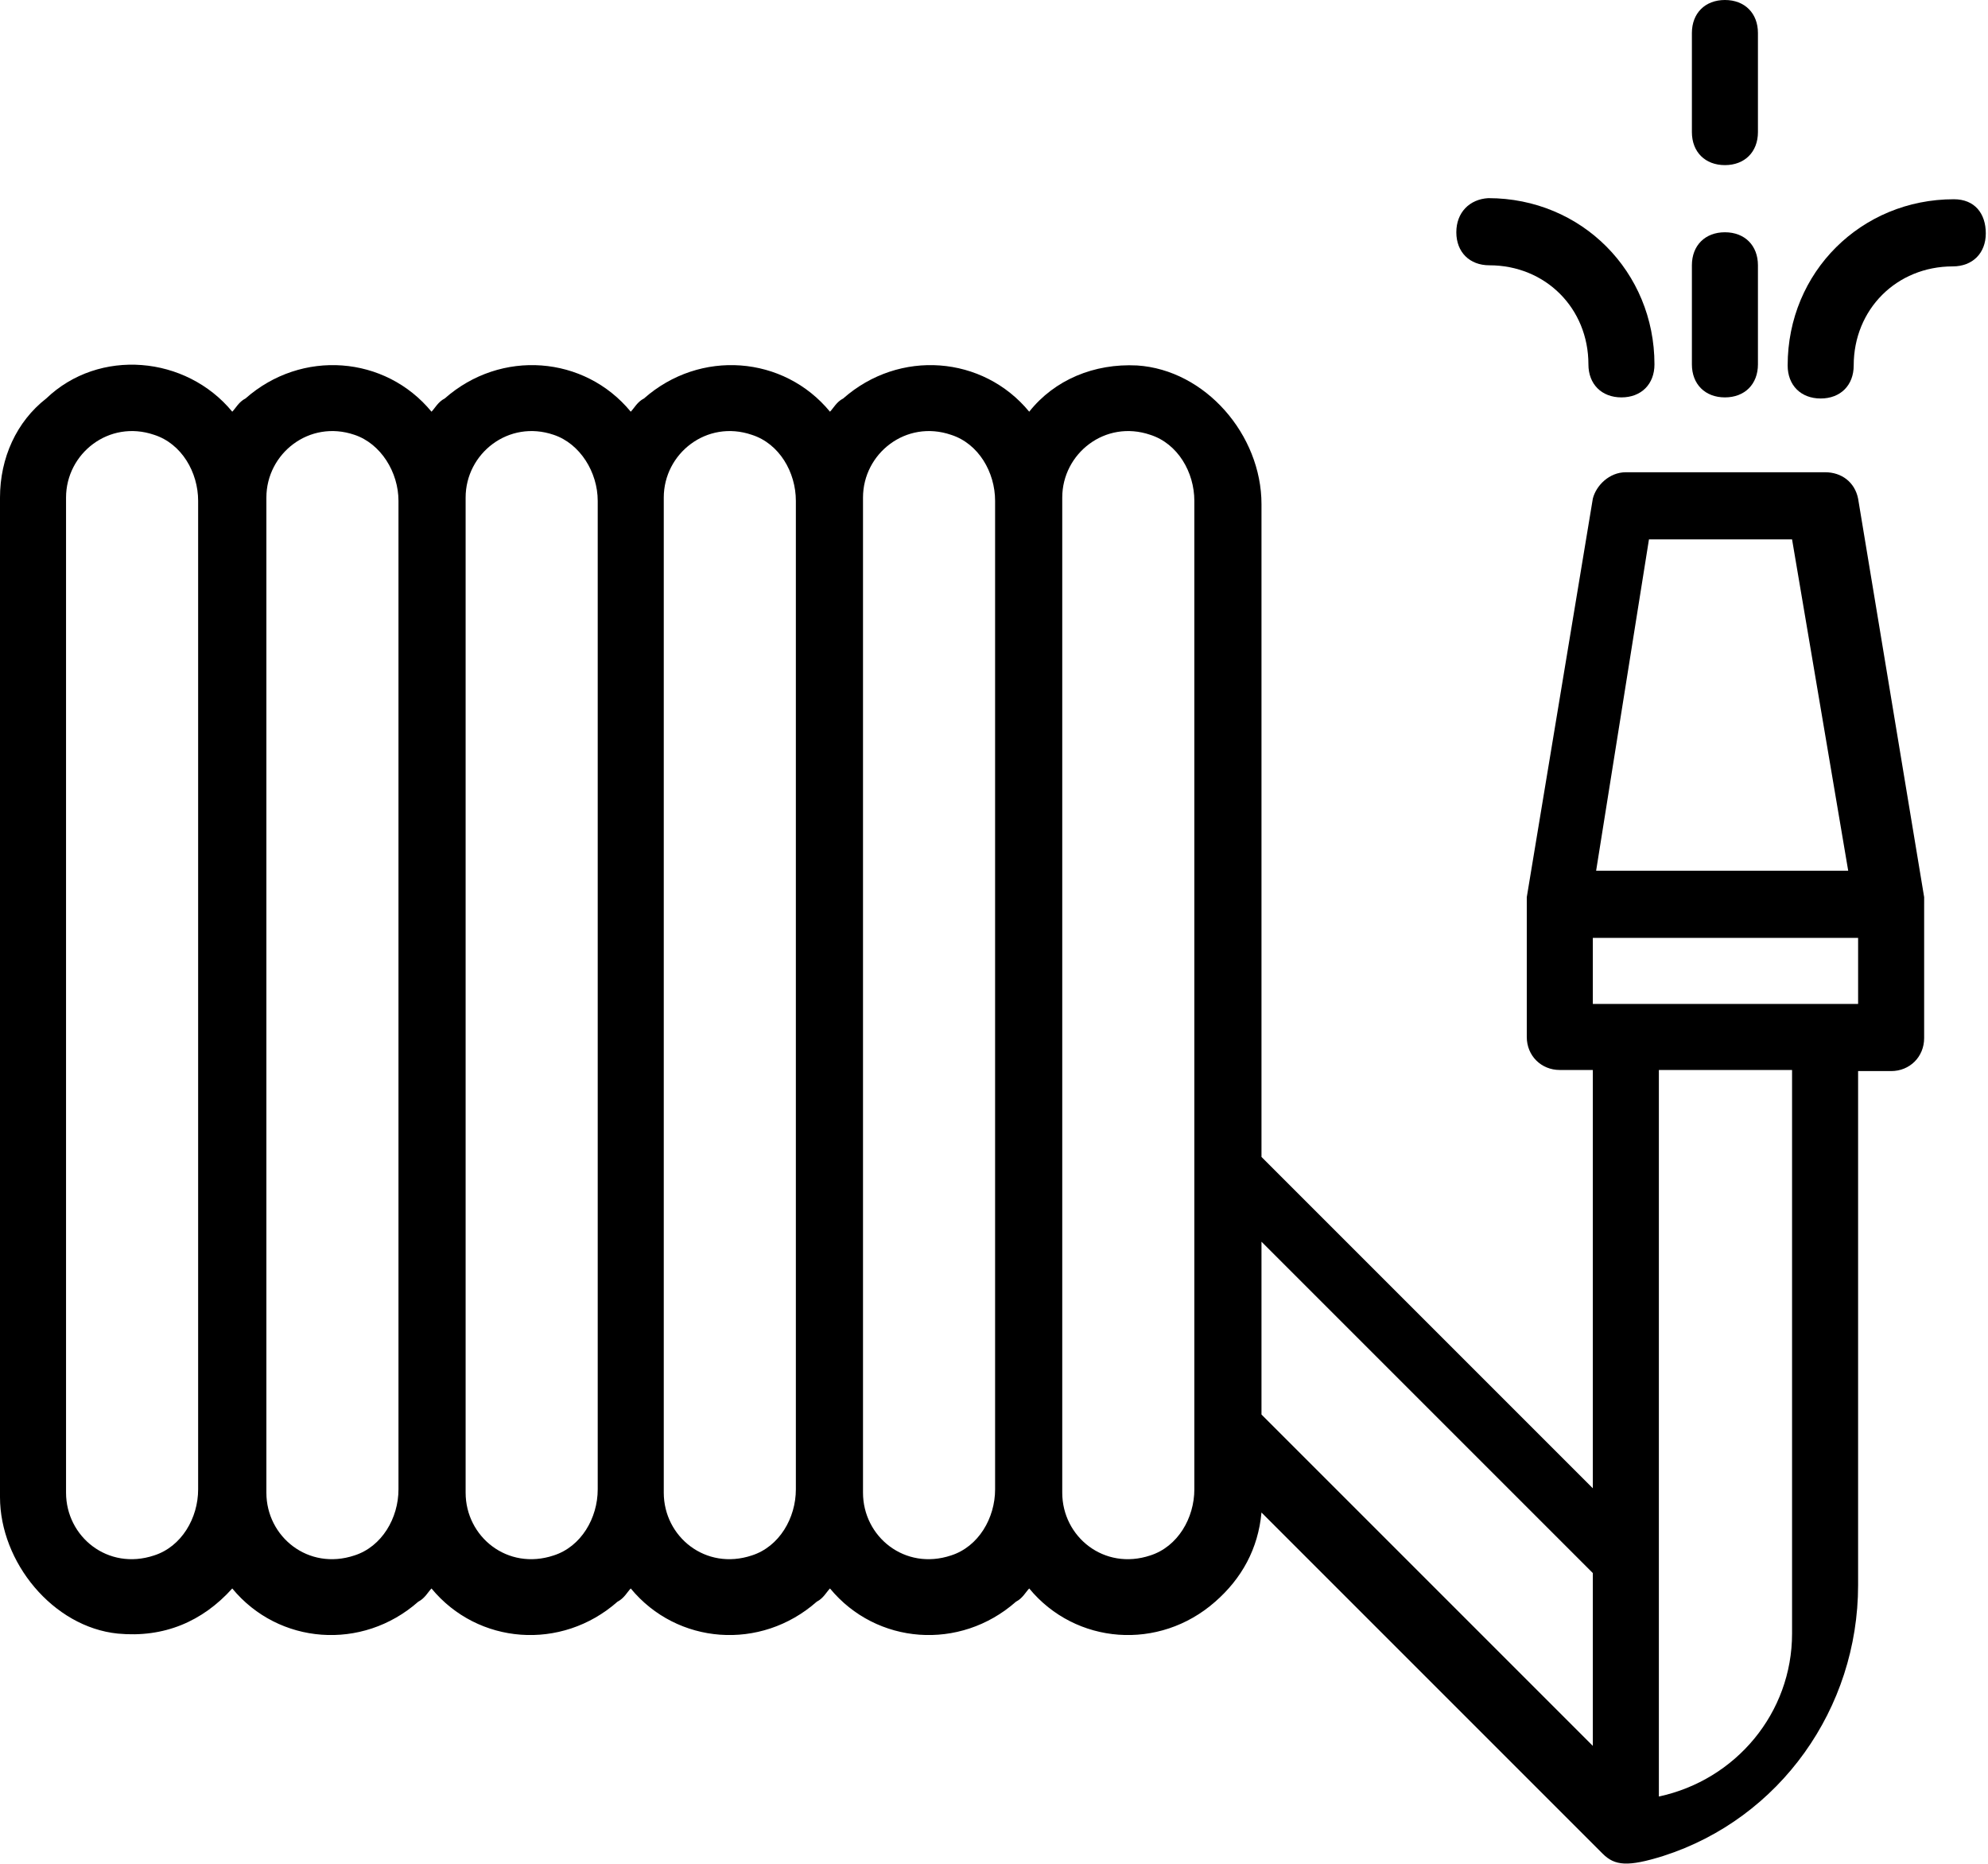 <?xml version="1.0" encoding="utf-8"?>
<!-- Generator: Adobe Illustrator 23.0.4, SVG Export Plug-In . SVG Version: 6.00 Build 0)  -->
<svg version="1.1" id="Layer_1" xmlns="http://www.w3.org/2000/svg" xmlns:xlink="http://www.w3.org/1999/xlink" x="0px" y="0px"
	 viewBox="0 0 180.6 169.3" style="enable-background:new 0 0 180.6 169.3;" xml:space="preserve">
<style type="text/css">
	.st0{display:none;}
	.st1{display:inline;}
</style>
<g class="st0">
	<g class="st1">
		<path d="M-12.3,143.3l204.3,0c2.4,0,4.6-1.4,5.4-3.6c1.2-3.7-1.6-7.2-5.1-7.2h-11.9c3.5-12.1,8.6-26.4,16.2-37c0,0,0-0.3,0.3-0.3
			v-0.9c0,0-0.5-1.9-0.5-3c0-3-2.4-5.4-5.4-5.4c-0.8,0-1.6,0.3-2.2,0.5c-1.3,0.5-15.9,7-30,20c-2.2-7.8-4.3-18.1-5.4-30
			c-0.3-2.2-1.9-4.3-4-4.9c-2.2-0.5-4.6,0.3-5.9,2.2c-0.3,0.5-6.2,9.4-12.4,22.1c-5.1-22.4-1.9-48-1.6-48.3c0.3-2.7-1.1-5.1-3.5-5.9
			c-2.4-0.8-5.1,0.3-6.5,2.4l-40.5,71c-4.6-39.4,6.7-85.3,7-85.8c0.5-2.4-0.5-4.9-2.7-6.2c-2.2-1.1-4.9-0.5-6.5,1.3
			c-15.9,18.9-25.4,42.4-31,63.1c-5.7-15.1-10.3-24-10.5-24.6c-1.3-2.4-4-3.5-6.5-2.7s-4,3.5-3.5,6.2c1.1,5.4,1.3,20.5,1.1,42.4
			C16.6,93.5,8,82.7,7.4,82.2c-1.6-2.2-4.6-2.7-7-1.3s-3.2,4.3-2.2,6.7c7.8,17.8,8.9,32.9,8.1,44.9H-12c-3-1.5-5.4,1-5.4,3.9
			C-17.4,139.4-12.3,143.3-12.3,143.3z M176.9,106.6c-3.8,8.9-6.7,17.8-8.9,25.9h-16.7c2.4-4,5.4-7.8,8.9-11.3l0.3-0.3
			C165.8,114.9,171.8,110.3,176.9,106.6z M144.8,93.9c1.6,8.6,3.5,16.2,5.4,22.1c-4.6,5.1-8.4,10.5-11.3,16.5h-8.6
			c1.1-5.7,2.7-11.6,5.4-18.1C138.3,106.6,141.8,99.5,144.8,93.9z M124.5,112.5c-2.7,7-4.3,13.8-5.4,20h-37l35.1-61.8
			C117.5,83.3,119.1,99.3,124.5,112.5z M70.6,131.4l-0.5,1.1H58.4c-1.6-7.8-3.8-15.9-6.2-23.7c3-15.7,8.4-35.6,18.1-54.2
			C67.1,75.5,64.6,105.7,70.6,131.4z M41.4,110.3L41.4,110.3c2.2,7.6,4,14.8,5.7,22.1h-8.4c-0.8-1.6-1.6-3-2.4-4.3
			c0.3-10,0.5-20.8,0.5-31C38.5,101.2,39.8,105.5,41.4,110.3z M16.6,115.5c3.3,5.3,6.7,10.8,10,17c0,0,0,0,0,0l-9.4,0
			C17.4,127.6,17.4,121.9,16.6,115.5z"/>
	</g>
</g>
<g class="st0">
	<path class="st1" d="M37.3,165.2c1,1,1.5,2.2,1.5,3.4s-0.5,2.4-1.5,3.4c-1,1-2.2,1.5-3.4,1.5c-0.7,0-1.2-0.2-1.9-0.5
		c-0.5-0.2-1.2-0.5-1.5-1c-1-1-1.5-2.2-1.5-3.4s0.5-2.4,1.5-3.4c1.2-1.2,2.9-1.7,4.4-1.5c0.2,0,0.5,0.2,1,0.2
		c0.2,0.2,0.5,0.2,0.7,0.5C36.8,164.7,37.1,165,37.3,165.2z M185,176.4c-0.2-0.2-0.2-0.5-0.5-0.7c-0.2-0.2-0.5-0.5-0.5-0.7
		c-1.2-1.2-3-1.7-4.5-1.5c-0.2,0-0.7,0.2-1,0.2c-0.2,0.2-0.5,0.2-0.7,0.5c-0.2,0.2-0.5,0.5-0.7,0.5c-0.2,0.2-0.5,0.5-0.5,0.7
		c-0.2,0.2-0.2,0.5-0.5,0.7c-0.2,0.2-0.2,0.5-0.2,1c0,0.2,0,0.7,0,1c0,1.2,0.5,2.5,1.5,3.5c0.7,1.2,2,1.7,3.2,1.7
		c0.7,0,1.2-0.2,2-0.5c0.5-0.2,1.2-0.5,1.5-1c1-1,1.5-2.2,1.5-3.5c0-0.2,0-0.7,0-1C185.3,177.1,185.3,176.6,185,176.4z M204.4,184.5
		c-2.2,9.4-10,16.9-19.6,18.4c-9.7,1.6-18.4-2.6-23.5-9.4H58.6c-6.7,6.7-16.3,10.4-26.6,9.6c-16.4-1.3-29.7-14.5-31.2-30.9
		c-1.6-18.1,11-33.8,28.1-36.6L7,17.5c-0.5-2.2-2.4-3.9-4.9-3.9l-10.9,0c-2.1,0-4.2-1.2-4.8-3.2C-14.7,7-12.2,3.8-9,3.8H2.4
		c7.1,0,12.9,4.9,14.3,11.7l22.1,119.9c1.5,0.2,2.7,0.5,4.1,0.7l50.1,6.8v-15.1h-7.3c-2.7,0-4.9-2.2-4.9-4.9v-4.9
		c0-13.4,10.9-24.3,24.3-24.3h14.6c13.4,0,24.3,10.9,24.3,24.3v4.9c0,2.7-2.2,4.9-4.9,4.9H132V148l49.1,6.6
		C196.1,154.9,207.9,169,204.4,184.5z M133.6,118.1c0-8-6.6-14.6-14.6-14.6h-14.6c-8,0-14.6,6.6-14.6,14.6H133.6z M102.9,127.9v16.3
		l19.5,2.7v-19H102.9z M58.2,168.6c0-11.2-7.5-20.4-17.8-23.3l-6.8-1c-13.4,0.2-24.1,10.9-24.1,24.3s10.9,24.3,24.3,24.3
		S58.2,182,58.2,168.6z M162.3,162.2L60.9,148.5c4.4,5.8,7.1,12.9,7.1,20.7c0,5.4-1.2,10.2-3.4,14.6H156c-0.2-1.7-0.5-3.2-0.5-4.9
		C155.5,172.4,158.2,166.5,162.3,162.2z M194.4,178.4c0-8-6.6-14.6-14.6-14.6c-8,0-14.6,6.6-14.6,14.6s6.6,14.6,14.6,14.6
		C187.9,192.9,194.4,186.4,194.4,178.4z"/>
</g>
<g>
	<path d="M10.7,148.4c4.2,0.4,7.7-1.1,10.4-4.1c4.2,5.1,11.8,5.7,16.9,1.2c0.6-0.3,0.9-0.9,1.2-1.2c4.2,5.1,11.8,5.7,16.9,1.2
		c0.6-0.3,0.9-0.9,1.2-1.2c4.2,5.1,11.8,5.7,16.9,1.2c0.6-0.3,0.9-0.9,1.2-1.2c4.2,5.1,11.8,5.7,16.9,1.2c0.6-0.3,0.9-0.9,1.2-1.2
		c4.2,5.1,11.8,5.7,16.9,1.2c2.4-2.1,3.9-4.8,4.2-8.1l31,31c1.1,1.1,2.3,1.2,5.5,0.2c10.6-3.4,17.7-13.4,17.7-24.6l0-46.7h3
		c1.7,0,3-1.3,3-3V82.1v-0.3v-0.3l-6-36.2c-0.3-1.5-1.5-2.4-3-2.4h-18.1c-1.5,0-2.7,1.2-3,2.4l-6,36.2v0.3v0.3v12.1c0,1.7,1.3,3,3,3
		h3v38l-30.1-30.1l0-59.3c0-6.3-5.1-12.2-11.3-12.6c-3.9-0.2-7.5,1.3-9.8,4.2c-4.2-5.1-11.8-5.7-16.9-1.2c-0.6,0.3-0.9,0.9-1.2,1.2
		c-4.2-5.1-11.8-5.7-16.9-1.2c-0.6,0.3-0.9,0.9-1.2,1.2c-4.2-5.1-11.8-5.7-16.9-1.2c-0.6,0.3-0.9,0.9-1.2,1.2
		c-4.2-5.1-11.8-5.7-16.9-1.2c-0.6,0.3-0.9,0.9-1.2,1.2C16.9,32.3,9,31.6,4.2,36.2c-2.7,2.1-4.2,5.4-4.2,9L0,136
		C0,141.9,4.8,147.8,10.7,148.4z M168.8,91.2h-24.1v-6h24.1V91.2z M149.8,49h13l5.1,30.1H145L149.8,49z M162.8,97.2v51.2
		c0,7.2-5.1,13.3-12.1,14.8v-66H162.8z M144.7,142.9v15.7l-30.1-30.1v-15.7L144.7,142.9z M108.5,45.5c0,14.5,0,75.4,0,89.8
		c0,2.6-1.5,5.2-4,6c-4.2,1.4-8-1.7-8-5.7V45.2c0-4,3.9-7.1,8-5.7C107,40.3,108.5,42.9,108.5,45.5z M90.4,45.5c0,14.5,0,75.4,0,89.8
		c0,2.6-1.5,5.2-4,6c-4.2,1.4-8-1.7-8-5.7V45.2c0-4,3.9-7.1,8-5.7C88.9,40.3,90.4,42.9,90.4,45.5z M72.3,45.5c0,14.5,0,75.4,0,89.8
		c0,2.6-1.5,5.2-4,6c-4.2,1.4-8-1.7-8-5.7V45.2c0-4,3.9-7.1,8-5.7C70.8,40.3,72.3,42.9,72.3,45.5z M54.3,45.5c0,14.5,0,75.4,0,89.8
		c0,2.6-1.5,5.2-4,6c-4.2,1.4-8-1.7-8-5.7V45.2c0-4,3.9-7.1,8-5.7C52.7,40.3,54.3,42.9,54.3,45.5z M36.2,45.5c0,14.5,0,75.4,0,89.8
		c0,2.6-1.5,5.2-4,6c-4.2,1.4-8-1.7-8-5.7V45.2c0-4,3.9-7.1,8-5.7C34.6,40.3,36.2,42.9,36.2,45.5z M6,45.2c0-4,3.9-7.1,8-5.7
		c2.5,0.8,4,3.4,4,6c0,14.5,0,75.4,0,89.8c0,2.6-1.5,5.2-4,6c-4.2,1.4-8-1.7-8-5.7V45.2z"/>
	<path d="M156.7,21.1c-1.8,0-3,1.2-3,3v9c0,1.8,1.2,3,3,3s3-1.2,3-3v-9C159.7,22.3,158.5,21.1,156.7,21.1z"/>
	<path d="M159.7,3c0-1.8-1.2-3-3-3s-3,1.2-3,3v9c0,1.8,1.2,3,3,3s3-1.2,3-3V3z"/>
	<path d="M132.3,21.1c0,1.8,1.2,3,3,3c5.1,0,9,3.9,9,9c0,1.8,1.2,3,3,3s3-1.2,3-3c0-8.4-6.6-15.1-15.1-15.1
		C133.5,18.1,132.3,19.3,132.3,21.1z"/>
	<path d="M177.5,18.1c-8.4,0-15.1,6.6-15.1,15.1c0,1.8,1.2,3,3,3s3-1.2,3-3c0-5.1,3.9-9,9-9c1.8,0,3-1.2,3-3S179.4,18.1,177.5,18.1z
		"/>
</g>
<g class="st0">
	<g class="st1">
		<path d="M77.9,78.5c-4.2,3.9-4.3,10.1-0.4,14.3c3.9,4.2,10.1,4.3,14.3,0.4c4.2-3.9,4.3-10.1,0.4-14.3
			C88.3,74.8,82.1,74.6,77.9,78.5z M87.1,88.3c-1.5,1.4-3.4,1.3-4.8-0.1c-1.4-1.5-1.3-3.4,0.1-4.8c1.5-1.4,3.4-1.3,4.8,0.1
			C88.7,85,88.6,86.9,87.1,88.3z"/>
		<path d="M188.2,99.3L145,77.2l0,0c-0.2-0.2-0.7-0.3-1.2-0.3l0,0l0,0l-31.1-2.6l-0.2-0.2l-31.2-62l0,0C75.6,1,64.7-7,52.3-9
			C46-10.1,39.9-9.5,34-7.7c-1.2-0.3-1.5,0-2,0.4c-0.5,0.5-0.8,0.7-0.8,1.2c-0.5,1-0.3,2.2,0.4,2.9l42.1,64.4l-0.5,0.5l-10.6,10
			L1,25.7c-1-0.5-2.2-0.8-2.9-0.5s-1,0.5-1.5,0.9s-0.8,0.7-0.8,1.2c-2.4,6-2.9,12.1-2.4,18.2l0,0l0,0l0,0C-5.3,58,2,69.3,12.8,75.6
			l60,34.9l0.2,0.2l0.7,31.2l0,0l0,0c0,0.5,0.2,0.7,0.2,1.2l0,0l19.5,44.5c1.8,3.9,5.1,6.9,8.9,8.5c4.1,1.3,8.5,0.9,12.5-1
			c1.2-0.7,2.5-1.4,3.5-2.4c5.1-4.8,6.6-12.3,3.4-18.7l-21.5-43.1l-5.6-24.7l12.1-11.4l24.3,7.1l41.7,24c6.2,3.5,13.8,2.5,18.8-2.3
			c1-1,1.8-2.2,2.6-3.4c2.3-3.6,2.8-8.2,1.7-12.4C194.8,104.8,192,101.4,188.2,99.3z M75.4,17.6L75.4,17.6l25.2,48.8L98.3,64
			c-0.7-0.7-1.4-1.5-2.3-2c-0.2-0.2-0.5-0.5-0.7-0.3c-0.7-0.3-1.2-0.7-1.9-1c-0.2-0.2-0.2-0.2-0.7-0.3c-0.9-0.5-1.9-0.5-2.8-1
			l-0.5,0l-0.5,0l0,0c1.2-1.2,1.5-2.8,0.6-4.3L59.6,2.8C66.2,5.4,72.3,10.8,75.4,17.6z M46.5,1.5c0.5,0,1,0,1.4,0
			c1,0,1.7,0.3,2.6,0.3l31.9,55.9L80,60.1l-38.5-58C43.1,1.9,44.8,1.7,46.5,1.5z M2.9,44c0-0.5,0-1,0-1.4c0-1.4,0.3-3.1,0.6-4.7
			l55.9,41.7l-2.4,2.3L3,46.6C3,45.7,3.1,44.7,2.9,44z M116.1,178c2,4.1,0.4,9.3-3.7,11.3c-2.2,1.1-4.3,1.3-6.9,0.5
			c-2.1-0.8-4-2.3-4.9-4.7l-18.1-40.8l13.5-6.3L116.1,178z M93.7,132.1l-12.3,5.6l-1-23.1c0.7,0.3,1.4,0,2.4,0.1l0.5,0
			c0.5,0,1.2-0.2,1.7-0.2c0.2-0.2,0.5,0,0.7-0.2c0.5,0,0.7-0.2,1.4-0.4c0.2-0.2,0.7-0.2,1-0.4c0.2-0.2,0.7-0.2,1-0.4L93.7,132.1z
			 M105.6,91.4l-14.7,13.8c-2.7,2.5-7,3.4-10.5,2.1c-0.5,0-0.9-0.5-1.6-0.8L19.8,71.9c-6.5-4-11.6-9.9-14-16.8L56.2,88
			c1.2,0.7,3.1,0.8,4.3-0.3l7.3-6.9l12.2-11.5c4.1-3.8,10.4-3.6,14.3,0.4l11.5,12.2c0.5,0.5,1.4,1,2.1,1.3l3.1,0.3l0,0l27.5,2.7
			l-6.3,11.9L109,91C107.8,90.3,106.6,90.5,105.6,91.4z M187.5,113c0.6,2.2,0.3,4.8-0.9,6.9c-2.3,4-7.5,5.2-11.5,3l-38.4-22.6
			l7.1-13.1l39.6,20.5C185.3,109.1,186.9,110.8,187.5,113z"/>
	</g>
</g>
<g class="st0">
	<g class="st1">
		<g>
			<path d="M102.1,73.6c11.5-1.5,20.9-7.9,20.9-14.9c0-4.9-4.4-8.5-8.2-10.7c-5.5-3.2-11.9-4.5-18.1-4.5c4-4,7.4-9,9.2-14.4
				c1.5-4.7,2.3-11-1.3-14.9c-3.3-3.3-9-3-13.4-1.8c-6,1.7-11.7,5.2-16.1,9.7c0-8.2-2.3-17.9-8.9-23.6c-2.3-2.2-5.7-3.3-9-2.2
				c-4.2,1.5-7,5.5-8.9,9.4c-2.5,5-3.7,10.7-3.5,16.4c-4.4-4.4-9.9-7.9-15.9-9.5c-4.4-1.2-10-1.7-13.6,1.8c-3.8,3.8-3,10.2-1.3,14.9
				c1.8,5.5,5.2,10.4,9.2,14.4c-6.2,0-12.7,1.3-18.1,4.5C1.4,50.2-3,53.9-3,58.7c0,4.9,4.4,8.5,8.2,10.7c5.5,3.2,11.9,4.5,18.1,4.5
				c-4,4-7.4,9-9.2,14.4c-1.5,4.7-2.3,11,1.3,14.9c3.8,3.8,10.2,2.8,14.7,1.3c5.5-1.8,10.5-5.2,14.6-9.2c0,6.2,1.3,12.7,4.5,18.1
				c2.2,3.8,5.9,8,10.7,8s8.5-4.2,10.7-8c3.2-5.5,4.5-11.9,4.5-18.1c4,4.2,9,7.4,14.6,9.2c4.5,1.5,10.9,2.3,14.7-1.3
				c4.9-4.9,2.3-13.4-0.2-18.6c2.3,2.3,4.5,4.9,6.7,7.7c14.2,18.9,24.4,52.5-6,105.9c-2.2,3.7,3.7,7,5.9,3.3
				c10.9-18.9,16.7-35.6,19.2-50.2c6.7,2.7,14.2,3.8,21.3,1.7c5.7-1.7,9-5,14.1-9.9c7.7-7.4,15.7-14.1,24.4-20.1
				c1.8-1.2,2-4,0.2-5.4c-13.2-10.5-31.8-12.2-46-4c-5.9,3.3-9.9,7.7-12.9,12C128.2,99.2,113,82.5,102.1,73.6z M97.1,50.2
				c11.9,0,19.4,6,19.4,8.5c0,2.5-7.5,8.5-19.4,8.5c-5.2,0-9.4-1.2-12.6-2.5c1-3.8,1-7.9,0-11.9C87.7,51.4,91.9,50.2,97.1,50.2z
				 M80.2,26.6c8.7-9.5,19.1-8.2,19.6-7.5c0.5,0.7,1.8,9.4-7.5,19.6c-3.5,3.7-7.4,5.9-10.7,7c-2-3.3-5-6.4-8.4-8.4
				C74.3,34,76.7,30.1,80.2,26.6C86.4,20.4,76.8,30.3,80.2,26.6z M60.1,2.5c2.5,0,8.5,7.5,8.5,19.4c0,5-1.2,9.4-2.5,12.6
				c-3.8-1-8-1-11.9,0c-1.5-3.2-2.5-7.5-2.5-12.6C51.6,10,57.6,2.5,60.1,2.5z M20.3,19.1c0.5-0.7,10.7-1.5,19.6,7.5l0,0
				c3.5,3.5,5.9,7.4,7,10.7c-3.3,2.2-6.4,5-8.4,8.4c-3.3-1.2-7.4-3.3-10.7-7C17.8,27.8,19.8,19.7,20.3,19.1z M23.1,67.3
				c-11.9,0-19.4-6-19.4-8.5s7.5-8.5,19.4-8.5c5.2,0,9.4,1.2,12.6,2.5c-1,3.8-1,8,0,11.9C32.5,66.1,28.1,67.3,23.1,67.3z M40,90.9
				c-8.4,8.4-17.9,9.4-19.7,7.7c-0.3-0.3-2.8-9.5,7.7-19.7c3.7-3.5,7.4-5.9,10.7-7c2,3.3,5,6.4,8.4,8.4C45.7,83.7,43.4,87.5,40,90.9
				z M60.1,115.1c-2.5,0-8.5-7.5-8.5-19.4c0-5,1.2-9.4,2.5-12.6c3.8,1,8,1,11.9,0c1.5,3.2,2.5,7.5,2.5,12.6
				C68.6,107.6,62.6,115.1,60.1,115.1z M60.1,77.1c-10.2,0-18.4-8.2-18.4-18.4s8.2-18.4,18.4-18.4s18.4,8.2,18.4,18.4
				S70.1,77.1,60.1,77.1z M99.9,98.6c-1.8,1.8-11.4,0.7-19.7-7.7c-3.5-3.5-5.9-7.4-7-10.7c3.3-2,6.4-5,8.4-8.4c3.3,1.2,7,3.5,10.7,7
				C102.8,88.5,100.3,98.2,99.9,98.6z M147.1,119.7c8.7-4.9,19.2-5.5,28.6-2.2c-9.9,1.7-19.4,6.4-27.1,10.5c-7,4-12.2,7.4-16.2,10.4
				C134.2,132.5,138.2,124.7,147.1,119.7z M172,128.2c-5,4.2-8.5,7.5-11.4,10.4c-4.7,4.5-7.2,7-11.4,8.2c-4.5,1.3-9.5,1-15.4-1
				c4.4-3.3,9.9-7.2,18.1-11.7c9.9-5.5,18.1-8.9,25.3-9.9C175.4,125.3,173.7,126.9,172,128.2z"/>
		</g>
	</g>
</g>
<g class="st0">
	<title>Artboard 10</title>
	<g class="st1">
		<path d="M39.3,139.7c-0.8-2.2-2.7-3.8-5.1-3.8H5.5L-4,107.2c-1.1-2.7-4.1-4.3-6.8-3.5c-2.7,1.1-4.3,4.1-3.5,6.8L-4,141.3
			l-10.3,30.9c-0.8,2.7,0.5,6,3.5,6.8c2.7,0.8,6-0.5,6.8-3.5l9.5-28.7h24.6l9.5,28.7c1.1,2.7,4.1,4.3,6.8,3.5
			c2.7-1.1,4.3-4.1,3.5-6.8L39.3,139.7z"/>
		<path d="M130.5,103.4H98V49.3h86.6c3,0,5.4-2.4,5.4-5.4l0,0V33c0-2.2-1.1-4.1-3-4.9L94.8-15.2c-1.4-0.8-3.3-0.8-4.6,0L-2,28.2
			c-1.9,0.8-3,2.7-3,4.9v10.8c0,3,2.4,5.4,5.4,5.4l0,0h86.7v54.2H55.8c-3-0.6-5.4,1.9-5.4,4.8c0,3,2.4,5.4,5.4,6h31.3v54.2l-5.4,0
			c-1.9,0-3.8,1-4.7,2.7c-2.1,4.1,0.8,8.2,4.7,8.2h21.7c1.9,0,3.8-1,4.7-2.7c2.1-4.1-0.8-8.2-4.7-8.2H98v-54.2l32.2,0
			c2.4,0,4.6-1.4,5.4-3.6C136.8,106.9,134,103.4,130.5,103.4z M5.9,36.6L92.5-4.3l86.7,40.9v1.9H5.9V36.6z"/>
		<path d="M191.5,141.3l10.3-30.9c0.8-2.7-0.5-6-3.5-6.8c-2.7-0.8-6,0.5-6.8,3.5l-9.5,28.7h-28.7c-2.4,0-4.3,1.6-5.1,3.8l-10.8,32.5
			c-0.8,2.7,0.5,6,3.5,6.8c2.7,0.8,6-0.5,6.8-3.5l9.5-28.7h24.6l9.5,28.7c1.1,2.7,4.1,4.3,6.8,3.5c2.7-1.1,4.3-4.1,3.5-6.8
			L191.5,141.3z"/>
	</g>
</g>
<g class="st0">
	<path class="st1" d="M201.9,79.6C199,67.2,189,57.9,176.8,55.5c0-0.7-0.2-1.5-0.5-2.2c-1.9-8.3-6.8-15.3-14.1-19.7
		c-5.8-3.7-12.7-5.4-19.5-4.6c-5.6-14.6-21.2-23.1-36.8-19.5c-4.6,1-9,3.2-12.7,6.1c-5.8-4.4-12.7-6.8-19.7-6.8
		c-12.7,0-24.1,7.8-29,19.2c-17.1-1.2-31.4,11.2-33.6,27.3c-15.6,1.9-27.5,15.3-27.5,31.4c0,13.4,8.5,25.6,20.9,30c0,0,0,0,0,0
		c-0.7,16.3,11.1,29.1,30.7,33.1c1.9,0.5,16.6,0.5,35.1,0.5c27.8,0,64.3-0.2,79.9-0.5l9.5-0.7h0.7c14.1-3.2,24.6-18.3,24.6-33.6
		C198,109.1,205.3,94.2,201.9,79.6z M178.4,107.9l-3.7,1.2l0.5,3.7c1.5,11.7-6.4,24.1-16.9,26.8l-8.6,0.7
		c-43.2,0.5-108.9,0.7-113.5,0c-5.4-1.2-23.3-6.1-23.3-22.4c0-1.5,0.2-2.9,0.5-4.1l1-4.6l-4.7-1C-0.7,105.9-8,96.7-8,86.2
		C-8,73.8,2,63.8,14.3,63.8H19v-4.6C19,46.7,29,36.7,41.3,36.7c1.5,0,2.9,0.2,4.7,0.5l4.4,0.7l1.2-4.1c2.7-9.5,11.5-16.1,21.6-16.1
		c6.1,0,12,2.4,16.2,6.8l3.4,3.7l3.4-3.7c2.9-3.2,6.9-5.6,11.3-6.6c12-2.7,24,4.6,27,16.8l1,4.6l4.7-1c5.9-1.5,11.8-0.2,16.9,2.7
		c5.1,3.2,8.6,8,10.1,13.9c0.2,1.5,0.5,2.9,0.5,4.4v4.4L172,64c9.8,0.5,18.4,7.6,20.6,17.3C195.3,92.8,189.1,104.2,178.4,107.9z"/>
	<path class="st1" d="M152.2,76.6c-7.1-3.7-15.3-2.7-21.2,2.4c-4.4-2.2-9.3-2.7-13.9-1.2c-4.9,1.5-8.8,4.6-11.2,9.3
		c-0.5,1-0.2,1.9,0.7,2.4c1,0.5,1.9,0.2,2.4-0.7c1.9-3.7,5.1-6.3,9-7.6c3.9-1.2,8-0.7,11.7,1.2c0.2,0,0.2,0.2,0.5,0.2l1.2,0.7l1-1
		c4.9-4.9,12.2-5.8,18-2.7c7.6,3.9,10.2,13.4,6.3,20.9c-0.5,1-0.2,1.9,0.7,2.4c0.2,0.2,0.5,0.2,0.7,0.2c0.7,0,1.2-0.2,1.5-1
		C164.9,93.1,161.5,81.4,152.2,76.6z"/>
	<path class="st1" d="M57.7,55.6c-4.9-1.5-10-0.7-14.4,1.7c-6.8,3.9-10.7,11.4-9.5,19.2c-8.8,5.1-11.9,16.6-6.8,25.6
		c0.2,0.5,1,1,1.5,1c0.2,0,0.5,0,1-0.2c1-0.5,1.2-1.5,0.7-2.4c-4.1-7.3-1.5-16.8,6.1-20.9c0.2,0,0.2-0.2,0.5-0.2l1.2-0.5l-0.2-1.5
		c-1.5-6.6,1.7-13.4,7.6-16.6c3.7-1.9,7.8-2.4,11.7-1.5c3.9,1.2,7.3,3.7,9.3,7.3c0.5,1,1.5,1.2,2.4,0.7c1-0.5,1.2-1.5,0.7-2.4
		C66.7,60.2,62.6,57.1,57.7,55.6z"/>
</g>
<g class="st0">
	<g class="st1">
		<g>
			<g>
				<rect x="-7" y="150.7" width="31.1" height="9.6"/>
				<rect x="62.2" y="150.7" width="31.1" height="9.6"/>
				<rect x="95.7" y="150.7" width="31.1" height="9.6"/>
				<rect x="26.4" y="150.7" width="31.1" height="9.6"/>
				<rect x="129.1" y="150.7" width="31.1" height="9.6"/>
				<rect x="164.9" y="150.7" width="31.1" height="9.6"/>
				<rect x="9.7" y="165" width="31.1" height="9.6"/>
				<rect x="43.1" y="165" width="31.1" height="9.6"/>
				<rect x="79" y="165" width="31.1" height="9.6"/>
				<rect x="112.4" y="165" width="31.1" height="9.6"/>
				<rect x="145.8" y="165" width="31.1" height="9.6"/>
				<rect x="181.7" y="165" width="11.9" height="9.6"/>
				<rect x="-7" y="179.4" width="31.1" height="9.6"/>
				<rect x="26.4" y="179.4" width="31.1" height="9.6"/>
				<rect x="62.2" y="179.4" width="31.1" height="9.6"/>
				<rect x="95.7" y="179.4" width="31.1" height="9.6"/>
				<rect x="129.1" y="179.4" width="31.1" height="9.6"/>
				<rect x="164.9" y="179.4" width="31.1" height="9.6"/>
				<rect x="9.7" y="193.7" width="31.1" height="9.6"/>
				<rect x="43.1" y="193.7" width="31.1" height="9.6"/>
				<rect x="-7" y="165" width="11.9" height="9.6"/>
				<rect x="-7" y="193.7" width="11.9" height="9.6"/>
				<rect x="79" y="193.7" width="31.1" height="9.6"/>
				<rect x="112.4" y="193.7" width="31.1" height="9.6"/>
				<rect x="145.8" y="193.7" width="31.1" height="9.6"/>
				<rect x="181.7" y="193.7" width="11.9" height="9.6"/>
			</g>
			<path d="M193.6,26.5v-2.4h-14.3V7.3l2.4-3.3l-5.7-15.8L170.4,4l4.1,3.3v16.8h-23.9V7.3l3.6-3.3l-5.5-15.8L143.2,4l2.6,3.3v16.8
				h-21.5V8.3l3.5-3.3l-6-15.8L116,5l3.5,3.3v15.8H95.7V7.3L99.5,4L94-11.8L88.5,4l2.4,3.3v16.8H69.4V7.3L72.3,4l-5.5-15.8L61.3,4
				l3.3,3.3v16.8H40.7V8.3L44.3,5l-6-15.8L32.4,5L36,8.3v15.8H14.5V7.3L17.6,4l-5.5-15.8L6.6,4l3.1,3.3v16.8H-7v4.8H9.7V122H-7v4.8
				H9.7v19.1h4.8v-19.1H36v19.1h4.8v-19.1h23.9v19.1h4.8v-19.1h21.5v19.1h4.8v-19.1h23.9v19.1h4.8v-19.1h21.5v19.1h4.8v-19.1h23.9
				v19.1h4.8v-19.1h14.3V122h-16.7V26.5H193.6z M14.5,122V26.5h23.9V122H14.5z M40.7,122V26.5h23.9V122H40.7z M69.4,122V26.5h23.9
				V122H69.4z M95.7,122V26.5h23.9V122H95.7z M122,122V26.5h23.9V122H122z M174.5,122h-23.9V26.5h23.9V122z"/>
		</g>
	</g>
</g>
<g class="st0">
	<g class="st1">
		<g>
			<g>
				<g>
					<path d="M29.1,23.9c1.6,1.6,3.3,3.3,4.9,4.9c3.9,3.9,7.9,7.9,11.8,11.8c4.7,4.7,9.5,9.5,14.2,14.2c4.1,4.1,8.2,8.2,12.3,12.3
						c2,2,3.9,4.1,6,6c0,0,0.1,0.1,0.1,0.1c0-1.9,0-3.8,0-5.7L70,76h5.7c-1.6-1.6-3.3-3.3-4.9-4.9c-3.9-3.9-7.9-7.9-11.8-11.8
						c-4.7-4.7-9.5-9.5-14.2-14.2c-4.1-4.1-8.2-8.2-12.3-12.3c-2-2-4-4.1-6-6c0,0-0.1-0.1-0.1-0.1c-1.5-1.5-4.2-1.6-5.7,0
						c-0.4,0.4-0.8,0.8-1.2,1.2c-0.2,0.2-0.4,0.4-0.7,0.7c0,0-0.1,0.1-0.1,0.1c-0.1,0.1-0.1,0.1-0.2,0.2c-0.4,0.4,0.1-0.2,0.2-0.2
						c0,0-0.6,0.3-0.6,0.4c0,0,0.8-0.3,0.4-0.2C18,29,19,28.8,18.9,28.8c0.3,0,0.6,0.1,0.9,0.2c0.5,0.1,0.2,0.1,0,0
						c0,0,0.6,0.4,0.2,0.1c-0.4-0.4,0.3,0.4,0.3,0.4c-0.1-0.1-0.2-0.2-0.3-0.3c-1.4-1.9-2.8-3.8-4.2-5.6c-3-4-6.1-8-9-12
						c-0.1-0.1-0.1-0.2-0.2-0.3c-0.2-0.3-0.4-0.8-0.1-0.1c-0.1-0.2-0.3-0.5,0,0c0.2,0.3,0,0.3,0,0c0,0-0.2,0.8,0,0.4
						c0.2-0.5-0.3,0.7-0.1,0.2c0.2-0.4-0.4,0.3-0.1,0.2c0.1-0.1,0.2-0.2,0.3-0.3c0.9-0.9,1.8-1.8,2.7-2.7c1.2-1.2,2.3-2.3,3.4-3.4
						c0.4-0.4,0.8-0.8,1.1-1.1C14,4.1,14.1,4,14.1,3.9C14.4,3.6,13.6,4.2,14,4c0.4-0.2-0.3,0.1-0.3,0.1c0.1,0,0.6-0.1,0,0
						c-0.5,0.1-0.1,0,0,0c0,0-0.8-0.1-0.4,0C13.7,4.2,13,4,13,4s0.4,0.2,0.4,0.2c0.1,0.1,0.3,0.2,0.4,0.3c0.1,0.1,0.2,0.2,0.4,0.3
						c0.7,0.5,1.4,1.1,2.2,1.6c2.5,1.9,5,3.8,7.5,5.7c2.2,1.7,4.5,3.4,6.7,5c0.4,0.3,0.8,0.6,1.3,1c0,0-0.5-0.4-0.5-0.4
						c0.1,0.1,0.5,0.3,0.1,0c-0.3-0.2-0.1-0.2,0,0c-0.1-0.3-0.2-0.5-0.3-0.8c0-0.3,0-0.6,0.1-0.9c0,0.2-0.2,0.4,0.1,0
						c0.4-0.8-0.3,0.3-0.2,0.3c0-0.1,0.5-0.6,0.2-0.3c-0.1,0.1-0.2,0.2-0.3,0.3c0,0-0.1,0.1-0.1,0.1c-0.2,0.2-0.5,0.5-0.7,0.7
						c-0.4,0.4-0.8,0.8-1.2,1.2C27.6,19.7,27.5,22.5,29.1,23.9c1.6,1.5,4.1,1.6,5.7,0c1.2-1.2,2.5-2.3,3.4-3.7
						c1-1.6,1.4-3.6,0.8-5.4C38.5,13.1,37.3,12,36,11c-1.7-1.3-3.5-2.6-5.3-4c-2.9-2.1-5.7-4.3-8.6-6.4c-1.6-1.2-3.2-2.7-5-3.6
						c-3-1.6-6.4-1.1-8.8,1.3c-1,0.9-1.9,1.9-2.8,2.8C4.3,2.4,3,3.6,1.8,4.8C0.7,5.9-0.4,6.9-1,8.4c-1.1,2.5-0.5,5.3,1.1,7.4
						c0.5,0.7,1.1,1.5,1.7,2.2c2,2.7,4.1,5.5,6.1,8.2c1.7,2.3,3.4,4.5,5.1,6.8c1.2,1.5,2.3,3,4.3,3.6c3.1,1.1,5.7-0.8,7.8-2.9
						c0.5-0.5,0.9-0.9,1.4-1.4h-5.7c1.6,1.6,3.3,3.3,4.9,4.9c3.9,3.9,7.9,7.9,11.8,11.8c4.7,4.7,9.5,9.5,14.2,14.2
						c4.1,4.1,8.2,8.2,12.3,12.3c2,2,4,4.1,6,6c0,0,0.1,0.1,0.1,0.1c1.9,1.9,5.3,1.5,6.5-1.2c2.3-2.3,4.4-4.3,6.7-6.6
						c2.5-1.3,2.8-4.6,1-6.5c-1.6-1.6-3.3-3.3-4.9-4.9c-3.9-3.9-7.9-7.9-11.8-11.8c-4.7-4.7-9.5-9.5-14.2-14.2
						c-4.1-4.1-8.2-8.2-12.3-12.3c-2-2-4-4.1-6-6c0,0-0.1-0.1-0.1-0.1c-1.5-1.5-4.3-1.6-5.7,0C27.6,19.8,27.5,22.3,29.1,23.9z"/>
				</g>
			</g>
			<g>
				<g>
					<path d="M176.3,165.5c-2.1,2.1-4.2,4.2-6.3,6.3c-0.7,0.7-1.4,1.5-2.2,2.2c-0.3,0.3-0.6,0.5-0.9,0.8c-0.5,0.5,0.6-0.4-0.2,0.2
						c-0.6,0.4-1.2,0.7-1.9,1.1c-0.6,0.3,0.7-0.2-0.2,0.1c-0.3,0.1-0.6,0.2-0.9,0.3c-0.4,0.1-0.7,0.2-1.1,0.3c-0.1,0-0.3,0-0.4,0.1
						c-0.5,0.1,0.9-0.1,0.1,0c-0.6,0-1.3,0.1-1.9,0.1c-0.3,0-0.6,0-1-0.1c-0.6,0,0.8,0.2,0.2,0c-0.2-0.1-0.5-0.1-0.7-0.1
						c-0.6-0.1-1.3-0.3-1.9-0.6c-0.7-0.2,0.7,0.3-0.2-0.1c-0.3-0.2-0.7-0.3-1-0.5c-0.3-0.2-0.6-0.4-0.9-0.5c-0.6-0.4,0,0.1,0.1,0.1
						c-0.1-0.1-0.4-0.3-0.4-0.4c-0.2-0.2-0.4-0.4-0.7-0.6c-0.1-0.1-0.2-0.2-0.3-0.3c-1.3-1.3-2.6-2.6-3.9-3.9
						c-5.1-5.1-10.2-10.3-15.4-15.4c-4.6-4.6-9.1-9.1-13.7-13.7c-0.5-0.5-1-1-1.4-1.4c-0.1-0.1-0.2-0.2-0.3-0.3
						c0-0.1-0.4-0.5-0.4-0.4c0.1,0,0.5,0.8,0.1,0.1c-0.1-0.1-0.1-0.2-0.2-0.4c-0.1-0.1-0.4-0.6-0.1-0.1c0.3,0.4,0-0.1-0.1-0.3
						c0-0.2-0.3-1.2-0.1-0.5c0.1,0.6,0-0.3,0-0.5c0-0.7-0.2,0.8,0-0.1c0-0.2,0.1-0.4,0.1-0.5c0.1-0.2,0.3-0.6,0-0.2
						c-0.3,0.5,0.2-0.4,0.3-0.5c0.4-0.7-0.1,0.1-0.1,0.1c0-0.1,0.4-0.4,0.4-0.4c0.1-0.1,0.2-0.2,0.3-0.3c1.2-1.2,2.5-2.5,3.7-3.7
						c0.3-0.3,0.7-0.7,1-1c1.5-1.5,1.6-4.2,0-5.8c-4.9-4.9-9.9-9.9-14.8-14.8c-0.7-0.7-1.4-1.4-2.1-2.1c0,1.9,0,3.8,0,5.8
						c2.8-2.8,5.6-5.6,8.5-8.5c-1.9,0-3.8,0-5.7,0c4.9,4.9,9.9,9.9,14.8,14.8c0.7,0.7,1.4,1.4,2.1,2.1c1.5,1.5,4.2,1.6,5.7,0
						c1.6-1.6,3.3-3.3,4.9-5c0,0,0.4-0.4,0.4-0.4c0,0-0.6,0.4-0.2,0.2c0.1-0.1,0.2-0.2,0.4-0.2c0.1-0.1,0.3-0.1,0.4-0.2
						c0.3-0.2-0.3,0.1-0.3,0.1c0.2,0,0.7-0.2,0.9-0.3c0.1,0,0.3,0,0.4-0.1c0,0-0.8,0-0.4,0.1c0.3,0,0.6,0,0.8,0c0.4,0-0.4,0-0.4-0.1
						c0.1,0.1,0.3,0.1,0.4,0.1c0.2,0.1,0.7,0.3,0.9,0.3c-0.1,0-0.7-0.4-0.3-0.1c0.1,0.1,0.2,0.1,0.4,0.2s0.2,0.2,0.4,0.2
						c0.4,0.2-0.3-0.2-0.2-0.2c0,0,0.4,0.4,0.4,0.4c0.1,0.1,0.1,0.1,0.2,0.2c2.8,2.8,5.6,5.6,8.5,8.5c4.7,4.7,9.4,9.4,14.1,14.1
						c3.6,3.6,7.2,7.2,10.8,10.8c0.4,0.4,0.8,0.8,1.1,1.1c0.1,0.1,0.2,0.2,0.2,0.2l0,0c0.2,0.2,0.4,0.4,0.6,0.7
						c0.1,0.1,0.2,0.2,0.3,0.3c0.4,0.4-0.4-0.6-0.1-0.1c0.3,0.5,0.6,1,0.9,1.5c0.1,0.2,0.2,0.5,0.4,0.8c0.2,0.4-0.1-0.3-0.1-0.3
						c0,0.2,0.2,0.5,0.2,0.7c0.2,0.5,0.3,1.1,0.4,1.6c0,0.1,0.1,0.3,0.1,0.4c0,0.2,0.2,0.4,0,0c-0.2-0.4,0-0.2,0,0
						c0,0.2,0,0.4,0,0.5c0,0.5,0,1.1,0,1.7c0,0.3-0.1,0.6-0.1,0.8c0,0,0.1-0.8,0-0.4c0,0.2-0.1,0.4-0.1,0.5
						c-0.1,0.5-0.3,1.1-0.4,1.6c0,0.1-0.1,0.3-0.1,0.4c-0.3,0.7,0-0.1,0.1-0.2c-0.2,0.1-0.3,0.7-0.4,0.9c-0.3,0.5-0.6,1-0.9,1.5
						c-0.2,0.4,0.2-0.2,0.2-0.2c0,0-0.3,0.3-0.3,0.3C176.8,165,176.6,165.3,176.3,165.5c-1.5,1.5-1.6,4.2,0,5.8
						c1.6,1.5,4.2,1.6,5.7,0c4.3-4.4,6.1-10.7,4.8-16.7c-0.8-3.5-2.7-6.5-5.2-8.9c-3.2-3.3-6.5-6.5-9.7-9.8
						c-4.9-4.9-9.8-9.9-14.8-14.8c-3.2-3.2-6.4-6.4-9.6-9.6c-2.9-2.9-6.9-4.3-10.9-3.2c-3.8,1-6.4,4.3-9,7c-0.3,0.3-0.5,0.5-0.8,0.8
						c1.9,0,3.8,0,5.7,0c-4.9-4.9-9.9-9.9-14.8-14.8c-0.7-0.7-1.4-1.4-2.1-2.1c-1.5-1.5-4.2-1.6-5.7,0c-2.8,2.8-5.6,5.6-8.5,8.5
						c-1.5,1.5-1.6,4.2,0,5.8c4.9,4.9,9.9,9.9,14.8,14.8c0.7,0.7,1.4,1.4,2.1,2.1c0-1.9,0-3.8,0-5.8c-1.1,1.1-2.1,2.1-3.2,3.2
						c-1.4,1.4-3,2.8-3.9,4.7c-1.8,4-1.3,8.3,1.5,11.7c0.4,0.4,0.8,0.8,1.1,1.2c4.1,4.1,8.3,8.3,12.4,12.4
						c5.5,5.5,11,11.1,16.6,16.6c4.3,4.3,8.4,9.3,14.8,10.4c6.1,1,11.9-1,16.3-5.3c2.5-2.5,4.9-4.9,7.4-7.4c0.2-0.2,0.4-0.4,0.7-0.7
						c1.5-1.5,1.6-4.3,0-5.8C180.5,164,177.9,163.9,176.3,165.5z"/>
				</g>
			</g>
			<g>
				<g>
					<path d="M136.3,131.2c3.2,3.2,6.5,6.5,9.7,9.7c5.2,5.2,10.3,10.3,15.4,15.4c1.2,1.2,2.4,2.4,3.5,3.5c1.5,1.5,4.3,1.6,5.7,0
						s1.6-4.1,0-5.7c-3.2-3.2-6.5-6.5-9.7-9.7c-5.2-5.2-10.3-10.3-15.4-15.4c-1.2-1.2-2.4-2.4-3.5-3.5c-1.5-1.5-4.3-1.6-5.7,0
						C134.8,127,134.7,129.6,136.3,131.2L136.3,131.2z"/>
				</g>
			</g>
			<g>
				<g>
					<path d="M162.2,162.6c-3.2-3.2-6.5-6.5-9.7-9.7c-5.2-5.2-10.3-10.3-15.4-15.4c-1.2-1.2-2.4-2.4-3.5-3.5c-1.5-1.5-4.3-1.6-5.7,0
						c-1.5,1.6-1.6,4.1,0,5.7c3.2,3.2,6.5,6.5,9.7,9.7c5.2,5.2,10.3,10.3,15.4,15.4c1.2,1.2,2.4,2.4,3.5,3.5c1.5,1.5,4.3,1.6,5.7,0
						C163.7,166.7,163.9,164.2,162.2,162.6L162.2,162.6z"/>
				</g>
			</g>
		</g>
		<g>
			<g>
				<g>
					<path d="M180.8,35.3c-4.8,4.8-9.7,9.7-14.6,14.6c-2.3,2.3-4.7,4.7-7,7c-0.2,0.2-0.3,0.3-0.5,0.5c-0.4,0.4-0.9,0.9-1.3,1.2
						c-0.4,0.3-0.8,0.6-1.1,0.9c0.1-0.1,0.6-0.5,0-0.1c-0.3,0.2-0.5,0.4-0.8,0.5c-0.7,0.5-1.4,0.9-2.2,1.3c-0.4,0.2-0.8,0.4-1.1,0.6
						c-0.2,0.1-0.5,0.2-0.7,0.3c-0.4,0.2-0.5,0.3,0,0c-0.8,0.4-1.8,0.7-2.6,0.9c-0.9,0.3-1.8,0.5-2.7,0.6c-0.2,0-0.4,0.1-0.6,0.1
						c-0.6,0.1,0.1-0.1,0.2,0c-0.1-0.1-1.1,0.1-1.2,0.1c-0.9,0.1-1.8,0.1-2.8,0.1c-0.9,0-1.9,0-2.8-0.2c0.1,0,0.9,0.1,0.2,0
						c-0.2,0-0.4-0.1-0.6-0.1c-0.5-0.1-1-0.2-1.5-0.3c-0.9-0.2-1.7-0.5-2.5-0.8c-0.3-0.1-0.5-0.2-0.8-0.3c-0.1,0-0.8-0.3-0.3-0.1
						s-0.2-0.1-0.3-0.1c-0.3-0.1-0.6-0.3-0.9-0.4c-0.9-0.4-1.7-0.9-2.5-1.4c-0.4-0.2-0.8-0.5-1.1-0.8c-0.2-0.1-0.4-0.3-0.5-0.4
						c0.7,0.5-0.2-0.2-0.2-0.2c-0.3-0.3-0.7-0.6-1-0.9c0,0-0.5-0.5-0.5-0.5c-0.2,0.1,1.1,1.2-0.4-0.4c-0.3-0.3-0.6-0.7-1-1
						c-0.2-0.2-0.4-0.4-0.6-0.6c-0.1-0.1-0.6-0.8-0.3-0.4c0.3,0.4-0.1-0.2-0.2-0.3c-0.2-0.2-0.3-0.5-0.5-0.7
						c-0.2-0.4-0.5-0.8-0.7-1.1c-0.5-0.9-1-1.7-1.4-2.6c-0.1-0.2-0.2-0.4-0.3-0.6c0.3,0.8,0.1,0.2,0,0.1c-0.2-0.5-0.3-0.9-0.5-1.4
						c-0.3-0.9-0.6-1.9-0.8-2.8c-0.1-0.4-0.2-0.9-0.3-1.4c0-0.2-0.2-0.8,0,0.2c0-0.2,0-0.4-0.1-0.6c-0.1-0.9-0.1-1.8-0.1-2.8
						c0-0.9,0-1.7,0.1-2.6c0-0.2,0-0.4,0.1-0.6c0.1-0.6-0.2,1,0,0c0.1-0.4,0.2-0.9,0.2-1.4c0.2-0.9,0.4-1.7,0.7-2.5
						c0.1-0.4,0.3-0.8,0.4-1.2c0.1-0.2,0.1-0.4,0.2-0.6c0.3-0.9-0.3,0.6,0.1-0.2c0.8-1.7,1.8-3.3,2.8-4.9c0.1-0.1,0.5-0.6-0.1,0
						c0.1-0.2,0.3-0.3,0.4-0.5c0.3-0.3,0.6-0.7,0.9-1c0.3-0.3,0.6-0.7,0.9-1c1.8-1.8,3.7-3.7,5.5-5.5c5.5-5.5,11-11,16.4-16.4
						c0.1-0.1,0.2-0.2,0.3-0.3c2.1-2.1,1.2-6.1-1.8-6.8c-15.3-3.7-32-0.9-45,8.2C94.7,8.4,89,14.5,84.9,21.5
						c-4,6.8-6.4,14.4-7.4,22.2c-1,8.3,0,17,2.9,24.8c0.3-1.3,0.7-2.6,1-4c-4.3,4.3-8.5,8.5-12.8,12.8C63,83,57.4,88.7,51.7,94.3
						c-8.3,8.3-16.6,16.6-24.9,24.9c-6.1,6.1-12.3,12.3-18.4,18.4c-1.9,1.9-3.8,3.8-5.4,6c-6.2,8.6-6.2,21-0.2,29.7
						c5.8,8.4,15.7,12.7,25.8,11.3c5.9-0.8,11-3.8,15.2-7.9c5-5,9.9-9.9,14.9-14.9c8.2-8.2,16.5-16.5,24.7-24.7
						c6.7-6.7,13.3-13.3,20-20c4-4,8-8,11.9-11.9c1.1-1.1,2.3-2.3,3.4-3.4c-1.3,0.3-2.6,0.7-4,1c14.5,5,30.8,3.7,44.4-3.4
						c14-7.3,24.5-20.9,28.2-36.2c2-8.6,2.1-17.5,0.1-26.1c-0.5-2.1-3-3.5-5-2.8c-2.2,0.7-3.3,2.8-2.8,5c0.2,0.9,0.4,1.7,0.5,2.6
						c0.1,0.4,0.1,0.8,0.2,1.2c0,0.2,0.1,0.4,0.1,0.6c0.1,0.5-0.1-0.8,0,0c0.2,1.8,0.3,3.5,0.4,5.3c0,1.7,0,3.5-0.2,5.2
						c0,0.5-0.1,0.9-0.1,1.4c0,0.3-0.2,0.9-0.1,1.2c0-0.1,0.1-1,0-0.2c0,0.2-0.1,0.4-0.1,0.6c-0.1,0.5-0.2,1-0.3,1.5
						c-0.6,3.4-1.7,6.8-3,10.1c-0.3,0.7,0,0,0-0.1c0,0.2-0.2,0.4-0.2,0.6c-0.2,0.4-0.4,0.9-0.6,1.3c-0.4,0.8-0.8,1.6-1.2,2.4
						c-0.9,1.6-1.9,3.2-2.9,4.7c-0.2,0.3-0.5,0.7-0.8,1c-0.1,0.2-0.3,0.3-0.4,0.5c-0.1,0.1-0.5,0.6-0.2,0.2c0.4-0.5-0.3,0.3-0.3,0.3
						c-0.1,0.2-0.3,0.3-0.4,0.5c-0.3,0.4-0.6,0.8-1,1.1c-1.3,1.4-2.6,2.8-4,4.1c-0.6,0.6-1.3,1.1-1.9,1.7c-0.3,0.3-0.6,0.5-1,0.8
						c-0.6,0.5,0,0,0.1-0.1c-0.2,0.2-0.5,0.4-0.8,0.6c-1.4,1-2.9,2-4.4,2.9c-1.5,0.9-3.1,1.7-4.6,2.4c-0.4,0.2-0.8,0.3-1.1,0.5
						c1-0.4-0.4,0.1-0.6,0.2c-0.8,0.3-1.6,0.6-2.4,0.9c-1.7,0.5-3.4,1-5.1,1.4c-0.8,0.2-1.7,0.3-2.5,0.5c-0.4,0.1-0.8,0.1-1.2,0.2
						c-0.2,0-0.8,0.1,0.2,0c-0.2,0-0.5,0.1-0.8,0.1c-3.8,0.4-7.7,0.5-11.5,0.1c-0.3,0-1.9-0.2-0.7-0.1c-0.5,0-1-0.1-1.5-0.2
						c-0.9-0.1-1.8-0.3-2.7-0.5c-1.9-0.4-3.9-1-5.8-1.6c-1.3-0.5-3,0.1-4,1c-4.2,4.2-8.5,8.5-12.7,12.7
						c-5.4,5.4-10.9,10.9-16.3,16.3c-8.2,8.2-16.3,16.3-24.4,24.4c-6.3,6.3-12.7,12.7-19,19c-1,1-2,2-3,3c-0.3,0.3-0.7,0.7-1.1,1
						c-0.2,0.2-0.4,0.3-0.6,0.5c-0.2,0.2-0.6,0.6,0,0c-0.6,0.8-1.9,1.3-2.8,1.8c-0.5,0.2-0.9,0.5-1.4,0.7c-0.7,0.3,0.1,0,0.2-0.1
						c-0.1,0.1-0.6,0.2-0.8,0.3c-1,0.4-2,0.6-3.1,0.9c-0.2,0-0.5,0.1-0.7,0.1c-0.3,0.1-1.1,0,0,0c-0.4,0-0.9,0.1-1.4,0.1
						c-1,0.1-2,0-3.1,0c-0.1,0-0.7,0-0.8-0.1c0.2,0,0.3,0,0.5,0.1c-0.2,0-0.4-0.1-0.5-0.1c-0.5-0.1-0.9-0.2-1.4-0.3
						c-1-0.2-2-0.6-2.9-0.9c-0.9-0.3,0.8,0.4-0.1,0c-0.3-0.1-0.5-0.2-0.8-0.4c-0.4-0.2-0.9-0.4-1.3-0.7s-0.8-0.5-1.2-0.8
						c-0.2-0.2-0.5-0.3-0.7-0.5c-0.7-0.5,0.5,0.5-0.1-0.1c-0.9-0.7-1.7-1.5-2.5-2.3c-0.4-0.4-0.8-0.8-1.1-1.3
						c0.6,0.8-0.1-0.1-0.2-0.2c-0.2-0.3-0.4-0.5-0.5-0.8c-0.3-0.5-0.6-1-0.9-1.6c-0.1-0.2-0.2-0.5-0.4-0.7c-0.1-0.2-0.6-1.1-0.1-0.2
						c-0.6-1-0.8-2.3-1.1-3.4c-0.1-0.6-0.2-1.1-0.3-1.7c-0.1-0.6,0.1,1,0,0c0-0.3-0.1-0.6-0.1-1c-0.1-1.2,0-2.3,0.1-3.5
						c0.1-1.1-0.2,0.9,0-0.2c0-0.2,0.1-0.4,0.1-0.6c0.1-0.6,0.3-1.2,0.4-1.9c0.1-0.5,0.3-1,0.5-1.5c0.1-0.3,0.2-0.6,0.3-0.9
						c-0.3,0.6-0.1,0.1,0.1-0.2c0.5-1.1,1.1-2.1,1.8-3.1c0.1-0.2,0.3-0.4,0.4-0.5c0.6-0.9-0.5,0.6,0.2-0.2c0.4-0.5,0.9-1,1.4-1.5
						c0.3-0.3,0.5-0.5,0.8-0.8c5.1-5.1,10.3-10.3,15.4-15.4c8.1-8.1,16.2-16.2,24.3-24.3c6.6-6.6,13.1-13.1,19.7-19.7
						c3.9-3.9,7.8-7.8,11.8-11.8c1.1-1.1,2.2-2.2,3.4-3.4c1-1,1.5-2.6,1-4c-0.6-1.7-1.1-3.4-1.5-5.1c-0.4-1.6-1-3.5-1-5.2
						c0,0.1,0.1,0.9,0,0.2c0-0.2,0-0.4-0.1-0.6c0-0.4-0.1-0.8-0.1-1.2c-0.1-0.9-0.1-1.8-0.2-2.7c-0.1-1.7,0-3.4,0.1-5.1
						c0.1-0.9,0.1-1.7,0.2-2.6c0-0.1,0.2-1.4,0.1-0.8c-0.1,0.7,0-0.3,0.1-0.3c0-0.2,0.1-0.5,0.1-0.8c0.3-1.7,0.7-3.4,1.1-5.2
						c0.5-1.7,1-3.3,1.6-4.9c0.1-0.4,0.3-0.8,0.4-1.1c-0.4,0.9,0.1-0.2,0.2-0.4c0.4-0.8,0.8-1.7,1.2-2.5c0.8-1.6,1.7-3.2,2.7-4.7
						c0.5-0.8,1-1.5,1.5-2.2c0.1-0.2,0.9-1.2,0.3-0.4c0.3-0.4,0.7-0.8,1-1.2c2.4-2.8,5-5.4,7.9-7.7c0.6-0.5,0.1,0-0.1,0
						c0.2-0.2,0.4-0.3,0.6-0.5c0.3-0.2,0.7-0.5,1-0.8c0.8-0.5,1.6-1.1,2.4-1.6c1.6-1,3.2-1.8,4.8-2.6c0.4-0.2,0.8-0.4,1.1-0.5
						c0.2-0.1,0.4-0.2,0.6-0.2c0.3-0.1,0.5-0.4-0.1,0c0.7-0.5,1.8-0.7,2.6-1c1.7-0.6,3.3-1.1,5.1-1.5c1-0.2,2-0.4,3-0.6
						c0.5-0.1,1-0.2,1.5-0.2c0.2,0,0.8-0.2-0.2,0c0.2,0,0.5-0.1,0.8-0.1c2-0.2,4-0.3,6-0.3c1.9,0,3.9,0.1,5.8,0.3
						c0.2,0,0.4,0,0.6,0.1c-1.1-0.2,0,0,0.1,0c0.5,0.1,1,0.2,1.5,0.3c1,0.2,2,0.4,3,0.6c-0.6-2.3-1.2-4.5-1.8-6.8
						c-5.1,5.1-10.1,10.1-15.1,15.1c-2.3,2.3-4.6,4.6-6.9,6.9c-4.7,4.7-8,10.7-9,17.3c-1.3,8.9,1,17.7,6.6,24.7
						c0.3,0.4,0.6,0.7,0.9,1.1c0.2,0.2,0.3,0.3,0.5,0.5c0.1,0.1,0.2,0.2,0.2,0.3c0.3,0.3,0.3,0.3,0,0c-0.1-0.1-0.1-0.2-0.2-0.3
						c0.2,0.3,0.5,0.7,0.8,1c0.2,0.2,0.4,0.4,0.6,0.6c0.4,0.4,0.9,0.8,1.3,1.1c1.8,1.4,3.6,2.7,5.6,3.8c3.9,2,8.1,3.1,12.5,3.5
						c8.4,0.6,16.8-2.5,23-8.1c1.9-1.7,3.7-3.7,5.6-5.5c5.7-5.7,11.4-11.4,17.1-17.1c0.1-0.1,0.3-0.3,0.4-0.4c1.5-1.5,1.6-4.3,0-5.7
						C184.9,33.8,182.4,33.7,180.8,35.3z"/>
					<path d="M24.8,160.2C24.2,160.8,25.4,159.9,24.8,160.2c-0.2,0.2-0.4,0.3-0.5,0.4c0.5-0.2,0.6-0.2,0.3-0.1
						c-0.3,0.1-0.5,0.1-0.8,0.2c-0.3,0.1-0.2,0,0.4-0.1c-0.2,0-0.4,0-0.5,0c-0.8,0.1,0.8,0.3,0,0c-0.2-0.1-0.7-0.1-0.8-0.2
						c0.5,0.2,0.6,0.3,0.3,0.1c-0.1-0.1-0.2-0.1-0.4-0.2c-0.3-0.2-0.3-0.2,0,0c0.3,0.2,0.3,0.2,0-0.1c-0.3-0.3-0.3-0.3,0.1,0.2
						c-0.1-0.1-0.1-0.2-0.2-0.2c-0.1-0.2-0.2-0.3-0.3-0.5c0.1,0.2,0.1,0.3,0.2,0.5c-0.1-0.1-0.2-0.6-0.2-0.8c-0.2-0.8,0,0.9,0-0.1
						c0-0.9-0.1,0.3,0,0c0-0.2,0.1-0.8,0.3-0.9c-0.1,0.2-0.1,0.3-0.2,0.5c0.1-0.2,0.2-0.3,0.3-0.5c0.1-0.1,0.1-0.2,0.2-0.2
						c-0.3,0.4-0.4,0.5-0.1,0.2c0.3-0.2,0.3-0.3,0-0.1c-0.3,0.2-0.2,0.2,0,0c0.1-0.1,0.2-0.1,0.4-0.2c0.3-0.1,0.2-0.1-0.3,0.1
						c0.1-0.1,0.6-0.2,0.8-0.2c0.8-0.3-0.8,0,0,0c0.2,0,0.4,0,0.5,0c-0.6-0.1-0.7-0.1-0.4-0.1c0.3,0.1,0.5,0.1,0.8,0.2
						c0.3,0.1,0.2,0.1-0.3-0.1c0.1,0.1,0.2,0.1,0.4,0.2c0.9,0.5-0.4-0.4,0.2,0.2c0.6,0.6-0.3-0.7,0.1,0.1c0,0.1,0.1,0.2,0.1,0.2
						c0.2,0.4,0.2,0.3,0-0.2c0,0.2,0.2,0.6,0.2,0.8c0.2,0.8,0-0.8,0,0c-0.1,1.1,0.1,0,0.1,0c0,0-0.2,0.7-0.2,0.8
						c-0.2,0.7,0.4-0.7-0.1,0.2C24.4,160.9,25.3,159.6,24.8,160.2c-1.5,1.5-1.6,4.2,0,5.7c1.6,1.5,4.2,1.6,5.7,0
						c2.9-3,3.5-7.3,1.7-11c-1.6-3.3-5.4-5.5-9-5.2c-4,0.3-7.6,3.1-8.7,7.1c-1,4,0.6,8,4,10.3c3.7,2.6,8.8,1.8,12-1.2
						c1.5-1.5,1.6-4.3,0-5.7C28.9,158.7,26.4,158.6,24.8,160.2z"/>
				</g>
			</g>
			<g>
				<g>
					<path d="M46.8,142c1.7-1.7,3.5-3.5,5.2-5.2c4.2-4.2,8.4-8.4,12.6-12.6c5.1-5.1,10.1-10.1,15.2-15.2c4.4-4.4,8.7-8.7,13.1-13.1
						c2.1-2.1,4.3-4.2,6.4-6.4c0,0,0.1-0.1,0.1-0.1c1.5-1.5,1.6-4.3,0-5.7c-1.6-1.5-4.1-1.6-5.7,0c-1.7,1.7-3.5,3.5-5.2,5.2
						c-4.2,4.2-8.4,8.4-12.6,12.6c-5.1,5.1-10.1,10.1-15.2,15.2c-4.4,4.4-8.7,8.7-13.1,13.1c-2.1,2.1-4.3,4.2-6.4,6.4
						c0,0-0.1,0.1-0.1,0.1c-1.5,1.5-1.6,4.3,0,5.7C42.7,143.5,45.2,143.6,46.8,142L46.8,142z"/>
				</g>
			</g>
		</g>
	</g>
</g>
<g class="st0">
	<title>Artboard 11</title>
	<g class="st1">
		<path d="M186.1,75.2h-10.8c-2.2-9.9-5.9-19.1-11.4-27.6l7.5-7.5c1.8-1.8,1.8-4.4,0-6.1l0,0l-18.6-18.6c-1.8-1.8-4.4-1.8-6.1,0l0,0
			l-7.5,7.5c-8.3-5.5-17.8-9.4-27.6-11.4V0.6c0-2.4-2-4.4-4.4-4.4l0,0H80.8c-2.4,0-4.4,2-4.4,4.4v0.2v10.7
			c-9.9,2.2-19.1,5.9-27.6,11.4l-7.5-7.7c-1.8-1.8-4.4-1.8-6.1,0l0,0L16.6,34c-1.8,1.8-1.8,4.4,0,6.1l0,0l7.5,7.5
			c-5.5,8.3-9.4,17.8-11.4,27.6H1.9c-2.4,0-4.4,2-4.4,4.4l0,0v26.3c0,2.4,2,4.4,4.4,4.4h0.2h10.7c2.2,9.8,5.9,19,11.4,27.6l-7.7,7.7
			c-1.8,1.7-1.8,4.4,0,6.1l0,0l18.6,18.6c1.8,1.7,4.4,1.7,6.1,0l0,0l7.5-7.4c8.3,5.5,17.8,9.4,27.6,11.4v10.7c0,2.4,2,4.4,4.4,4.4
			l0,0h26.3c2.4,0,4.4-2,4.4-4.4v0v-10.7c9.8-2.2,19-5.9,27.6-11.4l7.4,7.5c1.7,1.8,4.4,1.8,6.1,0l0,0l18.6-18.6
			c1.7-1.8,1.7-4.4,0-6.1l0,0l-7.4-7.5c5.5-8.3,9.4-17.8,11.4-27.6h10.9c2.4,0,4.4-2,4.4-4.4l0,0V79.6
			C190.5,77.2,188.5,75.2,186.1,75.2L186.1,75.2z M181.7,101.5h-9.7c-2.2,0-3.9,1.5-4.4,3.7c-1.8,11.2-6.1,21.5-12.7,30.7
			c-1.3,1.8-1.1,4.2,0.4,5.7l7,7l-12.5,12.5l-7-7c-1.5-1.5-3.9-1.8-5.7-0.4c-9.2,6.6-19.7,11-30.7,12.7c-2.2,0.4-3.7,2.2-3.7,4.4
			v9.7H85.2v-9.6c0-2.2-1.5-3.9-3.7-4.4c-11.2-1.8-21.6-6.1-30.8-12.7c-1.8-1.3-4.2-1.1-5.7,0.4l-7,7l-12.5-12.5l7-7
			c1.5-1.5,1.8-3.9,0.4-5.7c-6.6-9.2-11-19.7-12.8-30.7c-0.4-2.2-2.2-3.7-4.4-3.7H6.3V84h9.6c2.2,0,3.9-1.5,4.4-3.7
			C22.1,69,26.4,58.7,33,49.5c1.3-1.8,1.1-4.2-0.4-5.7l-7-7l12.5-12.5l7,7c1.5,1.5,3.9,1.8,5.7,0.4c9.2-6.6,19.7-11,30.7-12.8
			c2.2-0.4,3.7-2.2,3.7-4.4V5h17.5v8.8c0,2.2,1.5,4,3.7,4.4c11.2,1.8,21.6,6.2,30.8,12.9c1.8,1.3,4.2,1.1,5.7-0.4l7-7.1l12.5,12.7
			l-7,7.1c-1.5,1.6-1.8,4-0.4,5.8c6.6,9.3,11,20,12.8,31.1c0.4,2.2,2.2,3.8,4.4,3.8h9.5V101.5z"/>
		<path d="M93.3,31.3c-34,0-61.4,27.4-61.4,61.4s27.4,61.4,61.4,61.4s61.4-27.4,61.4-61.4S127.3,31.3,93.3,31.3z M85.2,144.5v-24.1
			c0-1.8-0.9-3.3-2.5-3.9c-13.5-6.1-19.1-21.7-12.8-34.9c1.6-3.3,3.8-6.1,6.5-8.3v17.3c0,4.8,3.9,8.8,8.8,8.8h17.5
			c4.8,0,8.8-3.9,8.8-8.8V73.2c11,9.7,12.1,26.1,2.2,36.8c-2.5,2.6-5.4,4.8-8.5,6.4c-1.6,0.7-2.5,2.2-2.5,3.9v24.1
			C96.8,145.6,90.8,145.6,85.2,144.5z M111.5,142.3V123c16.7-9.7,22.6-30.9,12.9-47.6c-3.5-6.1-9-11.2-15.4-14.3
			c-2.2-1.1-4.8-0.2-5.9,2c-0.2,0.7-0.4,1.3-0.4,2v25.4H85.2V65.1c0-2.4-2-4.4-4.4-4.4c-0.7,0-1.3,0.2-2,0.4
			c-17.5,8.1-25,29-16.7,46.5c3.1,6.6,8.1,11.8,14.3,15.4v19.3c-28.4-10-42.7-41.8-30.9-70C55.6,48.2,82.6,35.1,107.9,42
			c29.8,8.2,45.7,39.6,35.7,68.3C138.3,125.2,126.5,137.1,111.5,142.3z"/>
	</g>
</g>
<g class="st0">
	<g class="st1">
		<path d="M202.4,134.7c-0.5-12-10.1-21.6-22.1-21.6c-11.2,0-20.5,8.7-21.8,20.7h-51.6V81.9h8.7c1.6-1.3,2.7-2.4,2.2-4V61.5
			c0.5-1.6-2.2-4.2-2.2-4.2h-6V49c0-4.3-3.4-8.1-7.9-8.1H84.7c-4.2,0-7.9,3.5-7.9,8.1v8.3h-6c0,0-2.7,2.5-2.2,4.2v16.4
			c-0.5,1.6,0.5,2.7,2.2,4h8.7v51.9H28.2c-1.4-12.2-10.6-20.7-21.8-20.7c-12,0-21.6,9.6-22.1,21.6c0,0.3-0.3,0.5-0.3,0.8
			c0,1.6,1.1,2.7,2.7,3.8h96.4h20.2h96.6c1.6-1,2.7-2.1,2.7-3.8C202.7,135.2,202.7,134.9,202.4,134.7z M180.6,119.6
			c8.2,0,15,6.3,16.4,14.2h-32.8C165.3,125.9,172.1,119.6,180.6,119.6z M82,49.2c0-1.4,1.1-2.7,2.7-2.7h16.8c1.3,0,2.6,1.1,2.6,2.7
			v8.3H82.3v-8.2H82z M73.8,65.5h5.4h27.7h5.4v10.9h-9.2H83.2h-9.2V65.5H73.8z M6.4,119.6c8.2,0,15,6.3,16.4,14.2H-10
			C-8.6,125.9-1.8,119.6,6.4,119.6z M87.7,133.8V81.9h13.6v51.9H87.7z"/>
		<path d="M52,35c0.5,0.5,1.4,0.8,1.9,0.8c0.8,0,1.4-0.3,1.9-0.8c1.1-1.1,1.1-2.7,0-3.8l-7.6-7.9c-1.1-1.1-2.7-1.1-3.8,0
			c-1.1,1.1-1.1,2.7,0,3.8L52,35z"/>
		<path d="M30.4,49.7l10.1,2.2c0.3,0,0.3,0,0.5,0c1.4,0,2.5-0.8,2.7-2.2c0.3-1.4-0.5-3-2.2-3.3l-10.1-2.2c-1.4-0.3-3,0.5-3.3,2.2
			C28,48.1,29,49.4,30.4,49.7z"/>
		<path d="M31,79.2c0.3,0,0.3,0,0.5,0L41.6,77c1.4-0.3,2.5-1.6,2.2-3.3c-0.3-1.4-1.6-2.5-3.3-2.2l-10.1,2.2C29,74,28,75.4,28.2,77
			C28.8,78.4,29.9,79.2,31,79.2z"/>
		<path d="M50.6,89.4l-6.3,6.6c-1.1,1.1-1.1,2.7,0,3.8c0.5,0.5,1.1,0.8,1.9,0.8s1.4-0.3,1.9-0.8l6.3-6.6c1.1-1.1,1.1-2.7,0-3.8
			C53.3,88.3,51.7,88.3,50.6,89.4z"/>
		<path d="M135.8,35.9c0.8,0,1.4-0.3,1.9-0.8l7.6-7.9c1.1-1.1,1.1-2.7,0-3.8c-1.1-1.1-2.7-1.1-3.8,0l-7.6,7.9
			c-1.1,1.1-1.1,2.7,0,3.8C134.4,35.6,135,35.9,135.8,35.9z"/>
		<path d="M146.2,49.7c0.3,1.4,1.4,2.2,2.7,2.2c0.3,0,0.3,0,0.5,0l10.1-2.2c1.4-0.3,2.5-1.6,2.2-3.3c-0.3-1.4-1.6-2.5-3.3-2.2
			l-10.4,2.2C146.7,46.7,145.6,48.1,146.2,49.7z"/>
		<path d="M148.1,77l10.1,2.2c0.3,0,0.3,0,0.5,0c1.4,0,2.5-0.8,2.7-2.2s-0.5-3-2.2-3.3l-10.1-2.2c-1.4-0.3-3,0.5-3.3,2.2
			C145.6,75.1,146.7,76.5,148.1,77z"/>
		<path d="M139.1,89.4c-1.1-1.1-2.7-1.1-3.8,0c-1.1,1.1-1.1,2.7,0,3.8l6.3,6.6c0.5,0.5,1.4,0.8,1.9,0.8c0.8,0,1.4-0.3,1.9-0.8
			c1.1-1.1,1.1-2.7,0-3.8L139.1,89.4z"/>
	</g>
</g>
<g class="st0">
	<title>a</title>
	<g class="st1">
		<circle cx="63.4" cy="123.9" r="7.7"/>
		<path d="M193.4,104V93.3c0-1.1-0.4-1.9-1.1-2.7l-19.1-19.1c-0.8-0.8-1.5-1.1-2.7-1.1h-57.4V32c0-4.2-3.4-7.7-7.7-7.7H67.2
			c-4.2,0-7.7,3.4-7.7,7.7v26.8H-4c-2.3,0-4.2,0.8-5.7,2.7c-3.4,3.4-7.3,12.2-7.3,31.8V120c0,4.2,3.4,7.7,7.7,7.7h4.2
			c1.9,12.6,13.8,21,26.4,18.7c9.6-1.5,17.2-9.2,18.7-18.7h0.8c1.9,12.6,13.8,21,26.4,18.7c9.6-1.5,17.2-9.2,18.7-18.7h2.7
			c1.9,0,3.8-0.8,5.4-2.3l16.8-16.8c1.5-1.5,2.3-3.4,2.3-5.4v-9.9h48.2l7.7,7.7h-40.6c-4.2,0-7.7,3.4-7.7,7.7v24.5
			c0,3.1,1.5,5.7,4.2,6.9l13.4,6.5l0,0c0.4,0.4,1.1,0.4,1.5,0.4h11.5c2.3,0,3.8-1.5,3.8-3.8s-1.5-3.8-3.8-3.8h-7.7v-30.6h21
			c-9.1,10.4-7.5,26.6,4.5,34.5c8.7,5.8,20.7,4.9,28.3-2.3c10.1-9.5,9.8-25.2-0.3-34.2C196.1,105.9,195,104.7,193.4,104z M82.5,85.6
			V47.3h23v38.3H82.5z M-9.3,93.3C-9.3,74.1-5.1,68-4,66.5h63.5v34.8c-9.6,1.5-17.2,9.2-18.7,18.7h-0.4c0,0,0,0,0-0.4
			C38.1,107,26,99,13.2,101.3c-9.7,1.5-17.1,9.2-18.7,18.4c0,0,0,0,0,0.4h-3.8V93.3z M17.5,139.2c-8.4,0-15.3-6.9-15.3-15.3
			s6.9-15.3,15.3-15.3s15.3,6.9,15.3,15.3S25.9,139.2,17.5,139.2z M63.4,139.2c-8.4,0-15.3-6.9-15.3-15.3s6.9-15.3,15.3-15.3
			s15.3,6.9,15.3,15.3S71.9,139.2,63.4,139.2z M105.4,102.9L88.3,120h-2.7c-1.6-9.4-9-16.8-18.3-19.1c-0.4,0,0.4,0,0,0V32h38.3v7.7
			h-23c-4.2,0-7.7,3.4-7.7,7.7v38.3c0,4.2,3.4,7.7,7.7,7.7h23V102.9z M162.8,85.6h-49.7V78h55.9l16.8,16.8v6.1h-0.4
			c-1.1-0.4-2.3-0.4-3.4-0.4s-2.3,0-3.4,0.4h-0.4v-0.4c0-1.1-0.4-1.9-1.1-2.6l-11.5-11.2C164.7,86,164,85.6,162.8,85.6z
			 M128.4,108.6h7.7v28.3l-7.7-3.8V108.6z M182.1,139.2c-8.4,0-15.3-6.9-15.3-15.3c0-6.1,3.4-11.5,9.2-13.8l0,0
			c3.1-1.1,6.1-1.5,9.2-0.8c8.4,1.9,13.4,9.9,11.9,18.4C195.4,134.2,189.3,139.2,182.1,139.2z"/>
		<circle cx="182.1" cy="123.9" r="7.7"/>
		<circle cx="17.5" cy="123.9" r="7.7"/>
		<path d="M2.2,93.3h30.6c2.3,0,3.8-1.5,3.8-3.8c0-2.3-1.5-3.8-3.8-3.8H2.2c-2.3,0-3.8,1.5-3.8,3.8C-1.6,91.7-0.1,93.3,2.2,93.3z"/>
		<path d="M2.2,81.8h30.6c2.3,0,3.8-1.5,3.8-3.8s-1.5-3.8-3.8-3.8H2.2c-2.3,0-3.8,1.5-3.8,3.8S-0.1,81.8,2.2,81.8z"/>
	</g>
</g>
<g class="st0">
	<title>015 - Tractor</title>
	<desc>Created with Sketch.</desc>
	<g class="st1">
		<g>
			<path d="M23.2,125.3c-10.3,0-18.4,8.1-18.4,18.4s8.1,18.4,18.4,18.4s18.4-8.1,18.4-18.4S33.5,125.3,23.2,125.3z M23.2,154.8
				c-6.3,0-11.1-4.8-11.1-11.1c0-6.3,4.8-11.1,11.1-11.1s11.1,4.8,11.1,11.1C34.3,150,29.5,154.8,23.2,154.8z"/>
			<path d="M133.8,147.5c-4.4,0-8.5,2.6-10.3,7c-1.8,4.1-0.7,8.8,2.6,12.2c3.3,3.3,8.1,4.1,12.2,2.6c4.1-1.8,7-5.9,7-10.3
				C144.9,152.6,140.1,147.5,133.8,147.5z M133.8,162.2c-2.2,0-3.7-1.8-3.7-3.7c0-2.2,1.8-3.7,3.7-3.7c2.2,0,3.7,1.8,3.7,3.7
				C137.5,160.7,136,162.2,133.8,162.2z"/>
			<path d="M40.2,181.8c10.7-4.8,18.8-14.4,22.1-25.8h46.1c-1.5,10.3,3.3,20.6,12.2,25.8 M147.3,180.6c7.4-4.4,12.2-12.5,12.5-21.4
				s-3.7-17-11.1-22.1v-29.5c0-1.8-1.5-3.3-3.3-3.7l-22.1-2.6l10-52.3h37.6h16.6c1.1,0,1.8-0.4,2.6-1.1L202.9,35
				c1.4-1.4,1.4-3.7,0-5.2L171.6-1.5c-1.4-1.4-3.7-1.4-5.2,0l-12.9,12.9c-0.7,0.7-1.1,1.5-1.1,2.6v16.6c0,1.1,0.4,1.8,1.1,2.6
				l8.5,8.5h-30.2l-7.4-7.4h16.8c0,0,3.7-2.6,3.7-4.8s-1.5-3.7-3.7-2.6h-25.8c-0.4-1.1-0.7-1.1-1.5-0.7c0,0-0.4,0-0.4,0.4
				c-0.4,0-0.7,0.4-1.7,0.4l0,0v0.4c0.5,0.4,0.5,0.4,0.5,0.7l3.1,0.4v0.4L98.4,97.7l-12.3-1.5V52.7c0-2-1.7-3.7-3.7-3.7H16
				c-2.2,0-3.7,1.5-3.7,3.7s1.5,3.7,3.7,3.7h3.7v33.2H16c-2.2,0-3.7,1.5-3.7,3.7c0,2.2,1.5,3.7,3.7,3.7h3.7v6.6
				c-18.4,1.5-33.2,15.5-36.1,33.5c-2.9,18.1,6.3,35.8,22.9,43.5 M159.8,15.5l9.2-9.2l26.2,26.2l-9.2,9.2h-13.6l-12.5-12.5V15.5z
				 M78.7,100.7v14.7h-5.5c-4.4-8.5-11.8-15.9-20.3-20.3V56.4h25.8V100.7z M27.1,56.4h18.4v35.4c-4.8-1.5-9.6-2.2-14.7-2.2h-3.7
				V56.4z M30.8,97c5.9,0,11.4,1.1,17,3.7c8.8,4.1,15.9,11.1,19.9,19.9c2.6,5.2,3.7,11.1,3.7,17v11.1l-7.4,0
				c-0.1-0.1-0.1-0.1-0.1-0.2c1.9-22.6-14.5-41.8-36.7-43.7V97H30.8z M23.2,177c-14,0-26.5-8.8-31.3-22.1
				c-4.8-13.3-0.7-28,10.3-36.9c10.7-8.8,26.2-10,38-2.6c11.8,7.4,18.1,21.4,15.5,35C52.7,165.9,39.1,177,23.2,177z M152.2,158.5
				c0,10.3-8.1,18.4-18.4,18.4c-10.3,0-18.4-8.1-18.4-18.4s8.1-18.4,18.4-18.4C144.1,140.1,152.2,148.2,152.2,158.5z M141.4,134.9
				c-12.2-3.7-25.1,2.2-30.6,13.6H78.7v-11.1c0-5.2-0.7-10-2.2-14.7h5.9c0,0,0,0,0.4,0s0,0,0,0l47.2,3.7h0.4c2.2,0,3.7-1.5,3.7-3.7
				c0-2.2-1.5-3.7-3.7-3.7l-44.2-3.3v-10.7l55.3,6.6V134.9z M105.4,98.4l12.2-61.6l8.5,8.5l-10.3,54.2L105.4,98.4z"/>
		</g>
	</g>
</g>
<g class="st0">
	<path class="st1" d="M176.3,4.5L-16.8,142.1c-2,1.4-2.4,3.7-1,5.7l0,0L6,181.1c1.4,2,3.7,2.4,5.7,1l0,0L204.8,44.4
		c2-1.4,2.4-3.7,1-5.7l0,0L182,5.4C180.6,3.4,178.3,3.1,176.3,4.5L176.3,4.5z M183.4,49.6l-11.7,8.3c1.5-12.6-6.5-24-19-26.6
		l11.7-8.3L183.4,49.6z M26.2,142.5c-5.2-7.3-3.5-17.6,3.8-22.8s17.6-3.5,22.8,3.8c5.2,7.3,3.5,17.6-3.8,22.8
		C41.7,151.6,31.5,149.9,26.2,142.5z M46.2,107.2l21.6-15.4l7.1,10c1.4,2,3.7,2.4,5.7,1l0,0l26.6-19c2-1.4,2.4-3.7,1-5.7l0,0
		l-7.1-10l21.6-15.4c-1.5,12.6,6.5,24,19,26.6l-76.6,54.6C66.4,121.5,58.3,110.1,46.2,107.2z M132.8,66.6
		c-5.2-7.3-3.5-17.6,3.8-22.8c7.3-5.2,17.6-3.5,22.8,3.8s3.5,17.6-3.8,22.8C148.3,75.7,138,74,132.8,66.6z M94.5,72.8l4.7,6.7
		l-20,14.2l-4.7-6.7L94.5,72.8z M-8.7,146.4l6.7-4.7l19,26.6l-6.7,4.7L-8.7,146.4z M4.6,136.9l11.7-8.3c-1.5,12.6,6.5,24,19,26.6
		l-11.7,8.3L4.6,136.9z M196.7,40.1l-6.7,4.7l-19-26.6l6.7-4.7L196.7,40.1z"/>
	<path class="st1" d="M31.5,142.8l20-14.2c2-1.4,2.4-3.7,1-5.7s-3.7-2.4-5.7-1l-20,14.2c-2,1.4-2.4,3.7-1,5.7S29.5,144.3,31.5,142.8
		z"/>
	<path class="st1" d="M138,66.9l20-14.2c2-1.4,2.4-3.7,1-5.7c-1.4-2-3.7-2.4-5.7-1l-20,14.2c-2,1.4-2.4,3.7-1,5.7
		C133.7,68,136,68.3,138,66.9z"/>
</g>
<g class="st0">
	<path class="st1" d="M176.2-15.1l-29.2,34v31.6h-23.9V18.9L94-15.1l-29.2,34v31.6H41V18.9l-29.2-34l-29.2,34v182.7H41v-37.1h23.9
		v37.1h58.4v-37.1H147v37.1h58.4V18.9L176.2-15.1z M33,196.3h-45.1v-31.8H33v31.7V196.3z M33,159.2h-45.1V58.4H33v99.9V159.2z
		 M33,50.4h-45.1V21L10.4-6.1L33,21v29.9V50.4z M64.8,159.2H41V58.4h23.9V159.2z M117.6,196.3H70.1v-31.8h47.7v31.8H117.6z
		 M117.6,159.2H70.1V58.4h47.7v100.8H117.6z M117.6,50.4H70.1V21L94-6.1L117.9,21v29.4H117.6z M147,159.2h-23.9V58.4H147V159.2z
		 M197.4,196.3h-45.1v-31.8h45.1v31.7V196.3z M197.4,159.2h-45.1V58.4h45.1v99.9V159.2z M199.8,50.4h-47.5V21l23.9-27.1L200.1,21
		v29.4H199.8z"/>
</g>
</svg>

